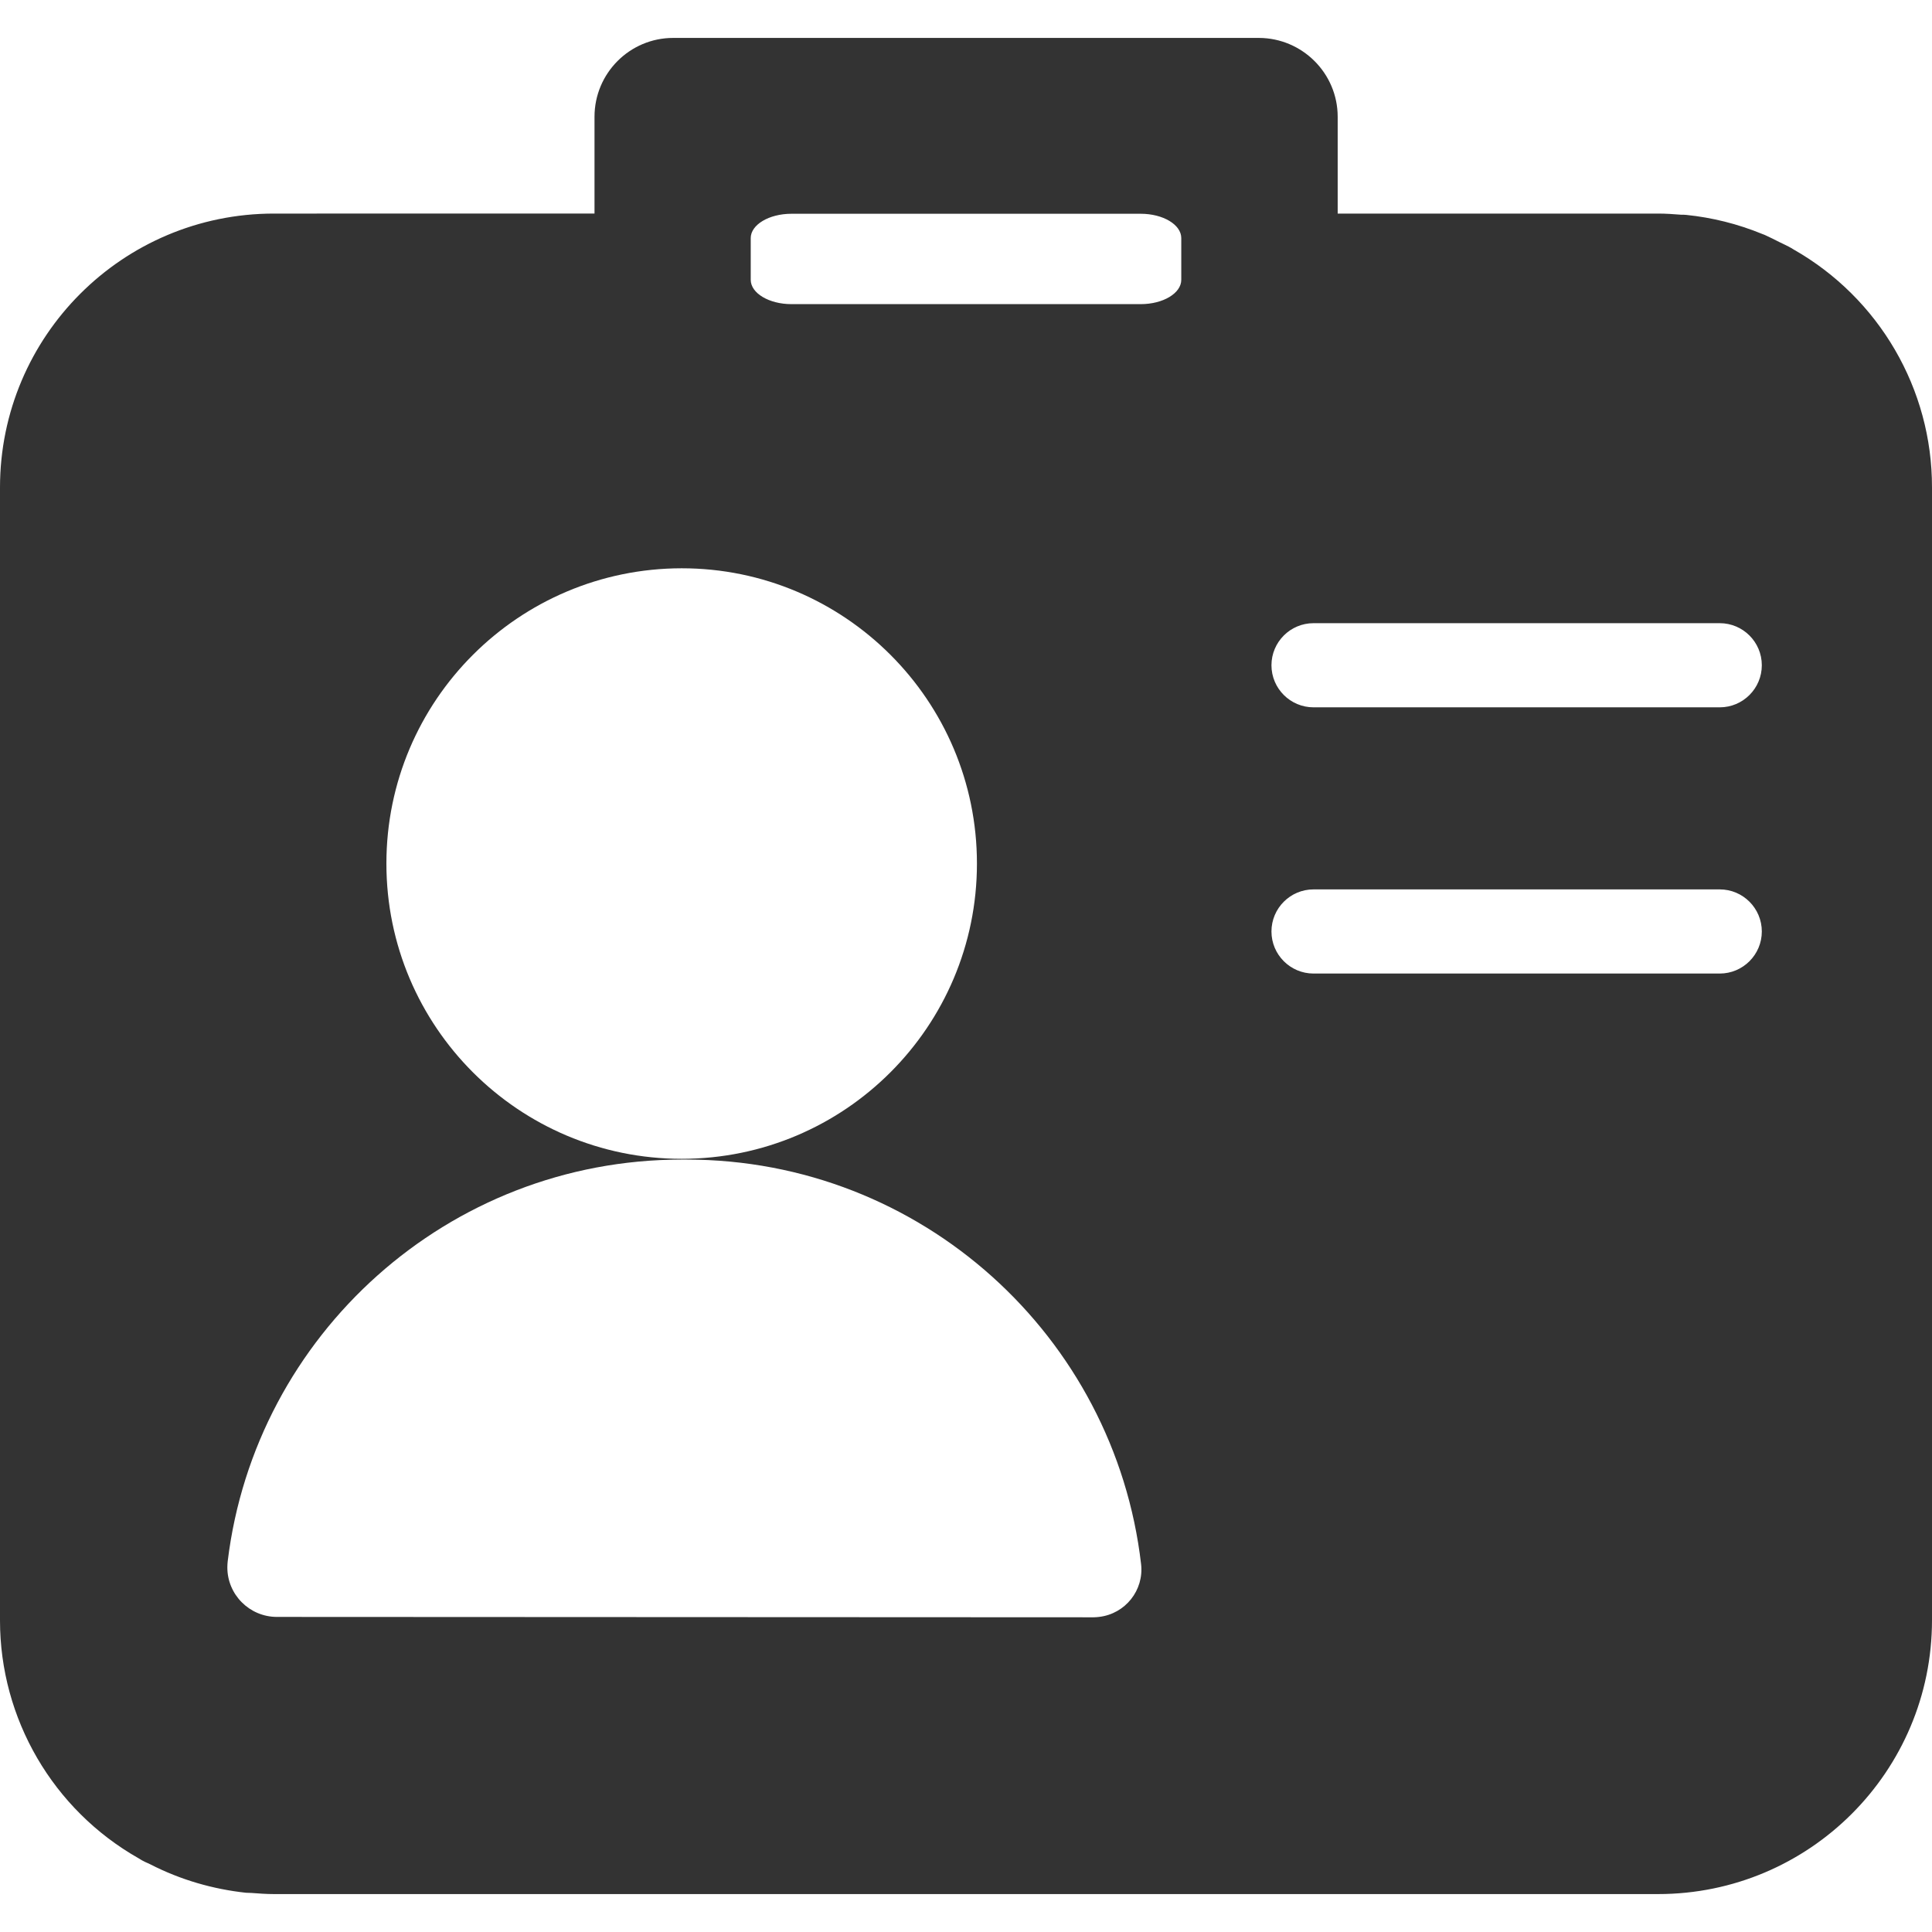 <?xml version="1.0" standalone="no"?><!DOCTYPE svg PUBLIC "-//W3C//DTD SVG 1.1//EN" "http://www.w3.org/Graphics/SVG/1.1/DTD/svg11.dtd"><svg class="icon" width="200px" height="200.00px" viewBox="0 0 1024 1024" version="1.1" xmlns="http://www.w3.org/2000/svg"><path fill="#333333" d="M950.6 132.2c-0.9-0.5-1.7-1.1-2.6-1.5-1.5-0.8-3.1-1.5-4.7-2.3-2.6-1.3-5.3-2.7-8-3.9-0.4-0.2-0.9-0.3-1.3-0.5-12.9-5.3-26.5-8.7-40.3-10.1-0.9-0.1-1.9-0.1-2.8-0.1-3.9-0.3-7.9-0.6-12-0.6H709V61.9c0-23-18.7-41.7-41.7-41.8H356.8c-23 0-41.7 18.7-41.7 41.8v51.3H145.2C65 113.2 0 178.2 0 258.4v600.5c0 52.1 28.1 100.3 73.4 126 0.9 0.5 1.7 1.1 2.6 1.5 1.2 0.7 2.5 1.1 3.8 1.8 15.8 8.1 33 13.1 50.6 15 0.9 0.1 1.9 0 2.8 0.1 4 0.3 7.9 0.6 12 0.6h733.6c80.2 0 145.2-65 145.2-145.2V258.4c0.1-52.2-28-100.4-73.4-126.2z m-552.7-6c0-7.1 9.7-12.9 21.6-12.9h185.1c11.9 0 21.5 5.8 21.5 12.9v22.1c0 7.1-9.6 12.9-21.5 12.9H419.5c-11.9 0-21.6-5.8-21.6-12.9v-22.1z m-36.6 175c86.4 0 156.5 70.1 156.5 156.5s-70.1 156.5-156.5 156.5-156.5-70.1-156.5-156.5 70.1-156.4 156.5-156.5zM146.8 857c-14.6 0-26.4-11.9-26.3-26.4 0-1.1 0.1-2.2 0.2-3.2 14.6-119.9 116.8-212.8 240.6-212.8h2.6c124.4 0 226.9 93.7 240.9 214.4 1.6 13.9-8.4 26.4-22.3 28-0.9 0.1-1.9 0.2-2.8 0.2l-432.9-0.2z m764.7-341H696.2c-12.3 0-22.3-10-22.3-22.3s10-22.3 22.3-22.3h215.3c12.3 0 22.3 10 22.3 22.3s-10 22.3-22.3 22.3z m0-141.1H696.2c-12.3 0-22.3-10-22.3-22.3s10-22.3 22.3-22.3h215.3c12.3 0 22.3 10 22.3 22.3s-10 22.3-22.3 22.3z" /></svg>